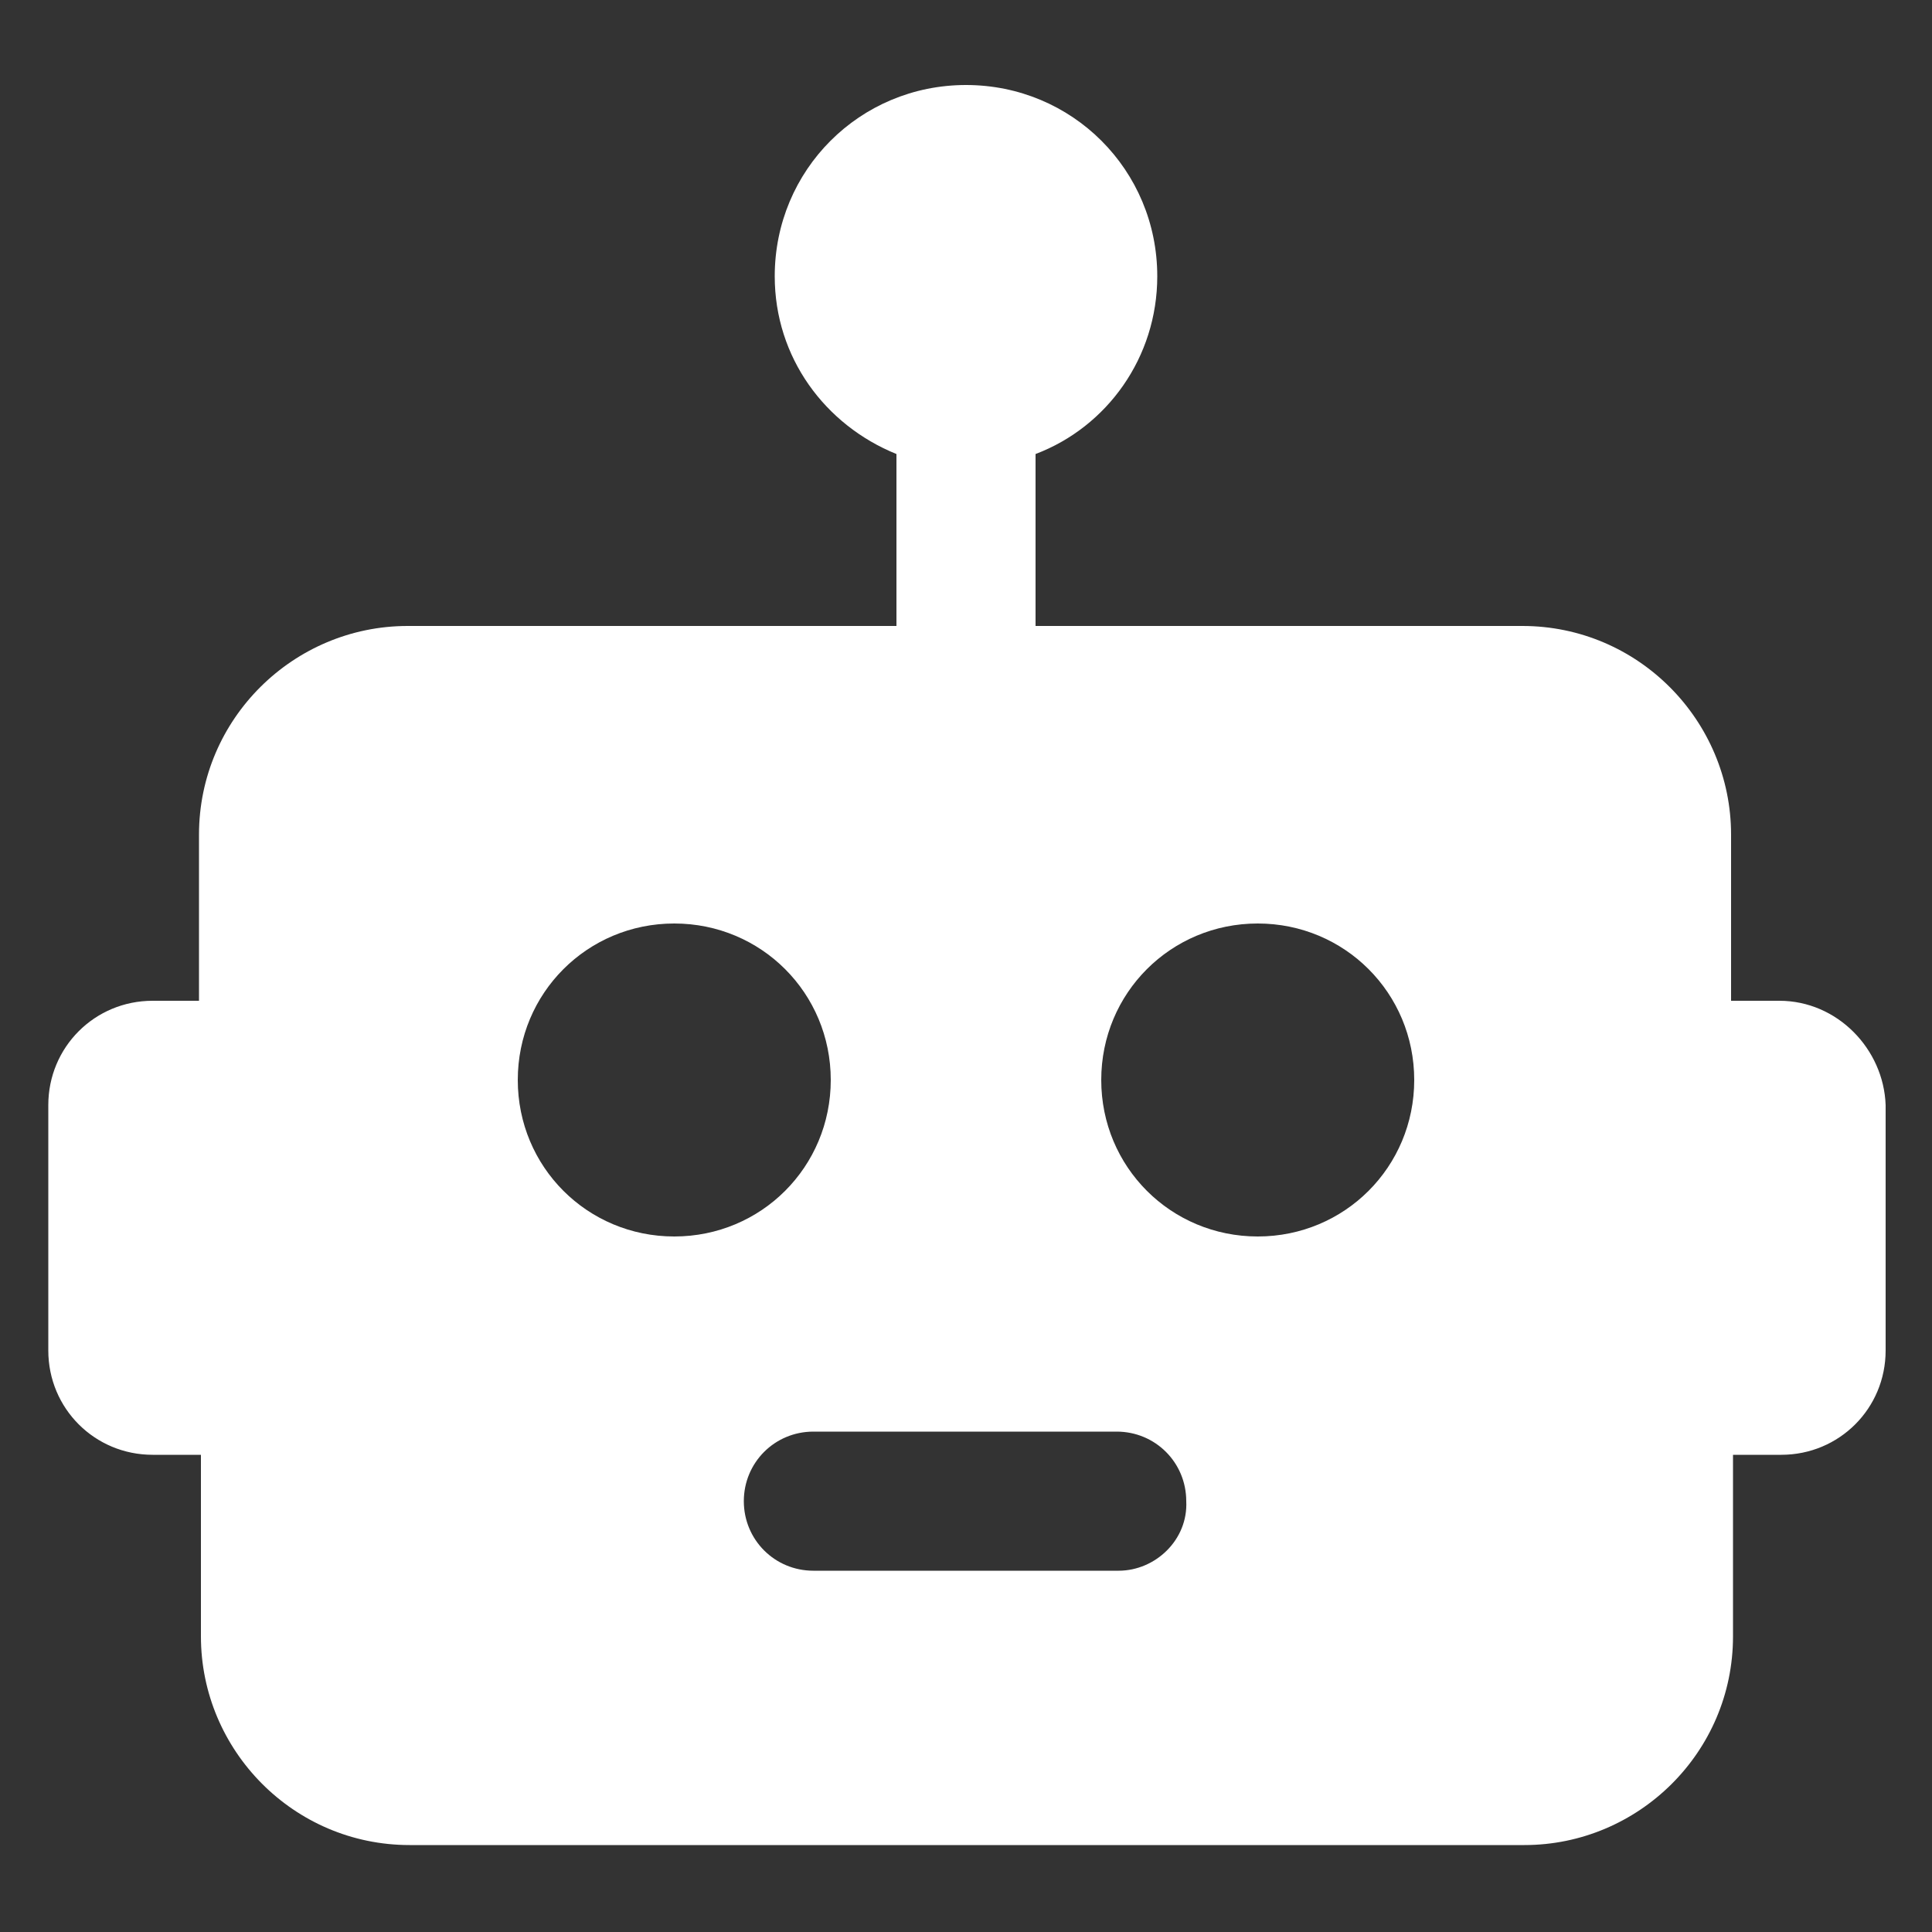 <svg width="32" height="32" viewBox="0 0 32 32" fill="none" xmlns="http://www.w3.org/2000/svg">
<rect x="0" y="0" width="32" height="32" fill="#333333" stroke="none"/>
<g clip-path="url(#clip0_4355_1206)">
<path d="M29.472 16.576H28.672V13.824C28.672 11.936 27.136 10.368 25.216 10.368H17.152V7.52C18.336 7.072 19.168 5.92 19.168 4.576C19.168 2.816 17.76 1.408 16 1.408C14.24 1.408 12.832 2.816 12.832 4.576C12.832 5.92 13.664 7.04 14.848 7.52V10.368H6.752C4.864 10.368 3.296 11.904 3.296 13.824V16.576H2.528C1.568 16.576 0.8 17.344 0.8 18.304V22.368C0.8 23.328 1.568 24.096 2.528 24.096H3.328V27.104C3.328 28.992 4.864 30.56 6.784 30.56H25.248C27.136 30.56 28.704 29.024 28.704 27.104V24.096H29.504C30.464 24.096 31.232 23.328 31.232 22.368L31.232 18.304C31.2 17.376 30.432 16.576 29.472 16.576L29.472 16.576ZM8.576 17.888C8.576 16.448 9.728 15.296 11.168 15.296C12.608 15.296 13.76 16.448 13.76 17.888C13.76 19.328 12.608 20.48 11.168 20.48C9.728 20.48 8.576 19.328 8.576 17.888ZM18.528 26.016H13.472C12.832 26.016 12.32 25.504 12.32 24.864C12.32 24.224 12.832 23.712 13.472 23.712H18.496C19.136 23.712 19.648 24.224 19.648 24.864C19.68 25.504 19.136 26.016 18.528 26.016H18.528ZM20.832 20.48C19.392 20.48 18.24 19.328 18.24 17.888C18.24 16.448 19.392 15.296 20.832 15.296C22.272 15.296 23.424 16.448 23.424 17.888C23.424 19.328 22.272 20.48 20.832 20.48Z" fill="white"/>
</g>
<defs>
<clipPath id="clip0_4355_1206">
<rect width="32" height="32" fill="white"/>
</clipPath>
</defs>
</svg>
